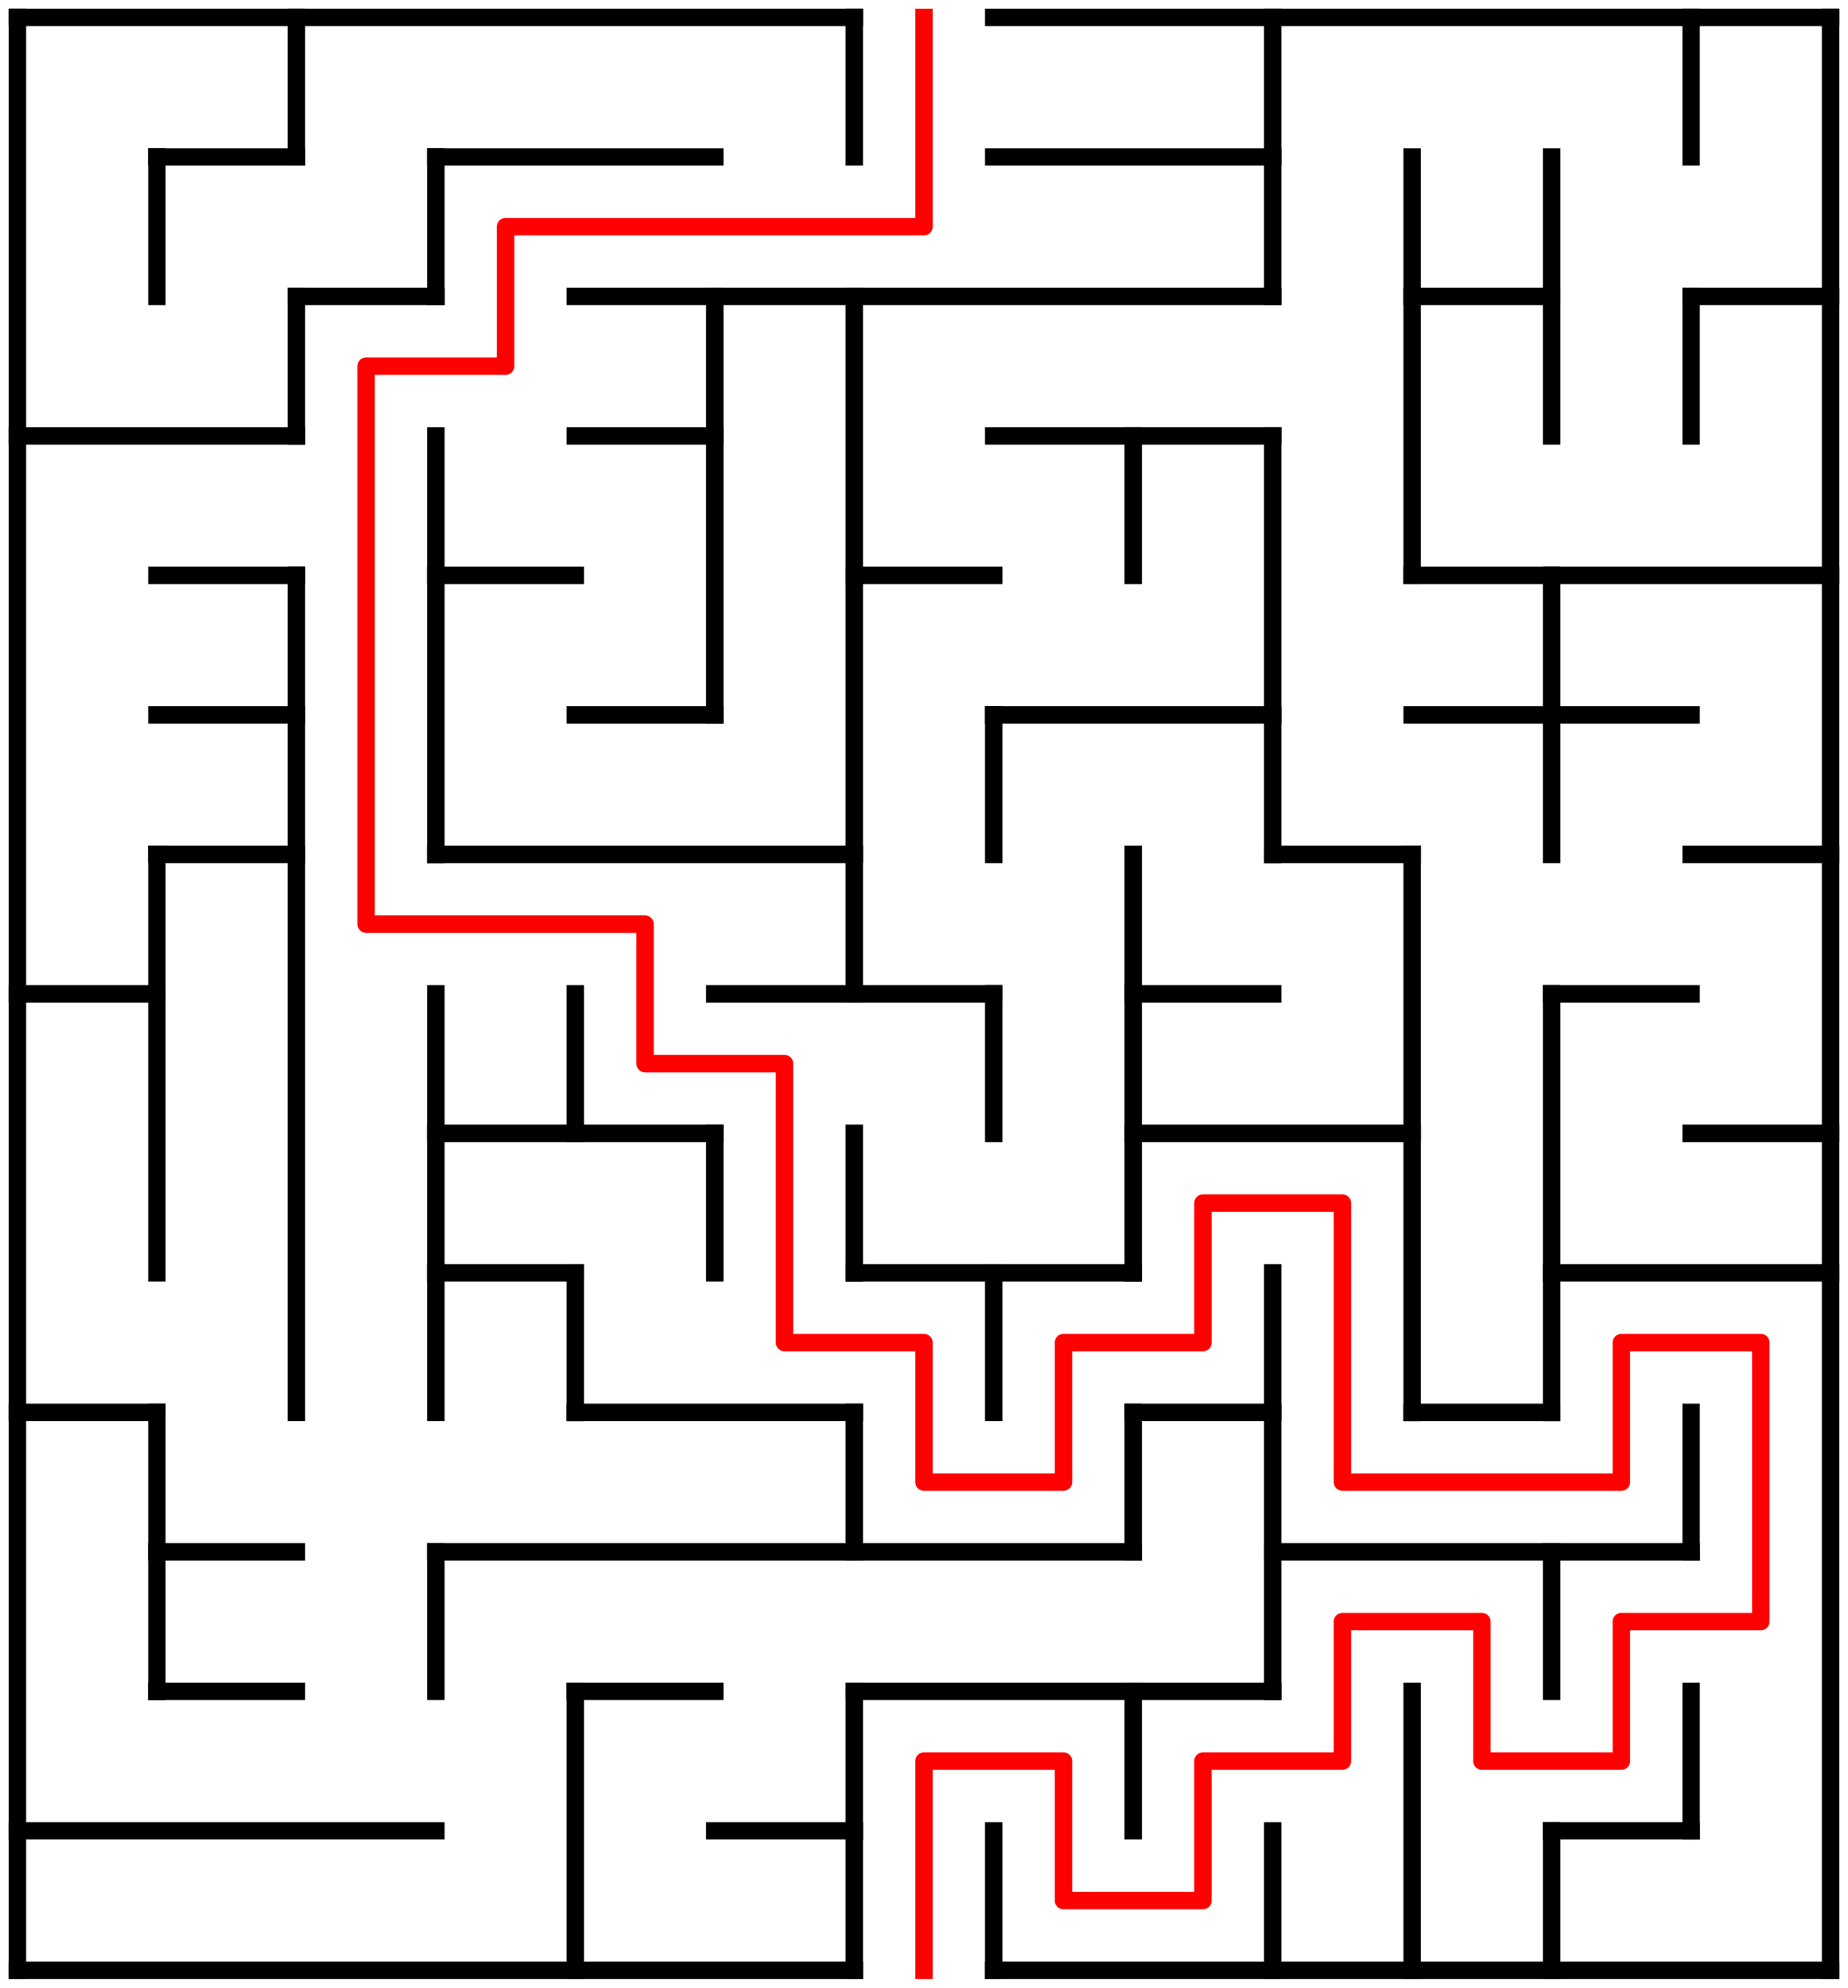 ﻿<?xml version="1.0" encoding="utf-8" standalone="no"?>
<!DOCTYPE svg PUBLIC "-//W3C//DTD SVG 1.1//EN" "http://www.w3.org/Graphics/SVG/1.1/DTD/svg11.dtd">
<svg width="212" height="228" version="1.1" xmlns="http://www.w3.org/2000/svg">
  <title>13 by 14 orthogonal maze</title>
  <g fill="none" stroke="#000000" stroke-width="2" stroke-linecap="square">
    <line x1="2" y1="2" x2="98" y2="2" />
    <line x1="114" y1="2" x2="210" y2="2" />
    <line x1="18" y1="18" x2="34" y2="18" />
    <line x1="50" y1="18" x2="82" y2="18" />
    <line x1="114" y1="18" x2="146" y2="18" />
    <line x1="34" y1="34" x2="50" y2="34" />
    <line x1="66" y1="34" x2="146" y2="34" />
    <line x1="162" y1="34" x2="178" y2="34" />
    <line x1="194" y1="34" x2="210" y2="34" />
    <line x1="2" y1="50" x2="34" y2="50" />
    <line x1="66" y1="50" x2="82" y2="50" />
    <line x1="114" y1="50" x2="146" y2="50" />
    <line x1="18" y1="66" x2="34" y2="66" />
    <line x1="50" y1="66" x2="66" y2="66" />
    <line x1="98" y1="66" x2="114" y2="66" />
    <line x1="162" y1="66" x2="210" y2="66" />
    <line x1="18" y1="82" x2="34" y2="82" />
    <line x1="66" y1="82" x2="82" y2="82" />
    <line x1="114" y1="82" x2="146" y2="82" />
    <line x1="162" y1="82" x2="194" y2="82" />
    <line x1="18" y1="98" x2="34" y2="98" />
    <line x1="50" y1="98" x2="98" y2="98" />
    <line x1="146" y1="98" x2="162" y2="98" />
    <line x1="194" y1="98" x2="210" y2="98" />
    <line x1="2" y1="114" x2="18" y2="114" />
    <line x1="82" y1="114" x2="114" y2="114" />
    <line x1="130" y1="114" x2="146" y2="114" />
    <line x1="178" y1="114" x2="194" y2="114" />
    <line x1="50" y1="130" x2="82" y2="130" />
    <line x1="130" y1="130" x2="162" y2="130" />
    <line x1="194" y1="130" x2="210" y2="130" />
    <line x1="50" y1="146" x2="66" y2="146" />
    <line x1="98" y1="146" x2="130" y2="146" />
    <line x1="178" y1="146" x2="210" y2="146" />
    <line x1="2" y1="162" x2="18" y2="162" />
    <line x1="66" y1="162" x2="98" y2="162" />
    <line x1="130" y1="162" x2="146" y2="162" />
    <line x1="162" y1="162" x2="178" y2="162" />
    <line x1="18" y1="178" x2="34" y2="178" />
    <line x1="50" y1="178" x2="130" y2="178" />
    <line x1="146" y1="178" x2="194" y2="178" />
    <line x1="18" y1="194" x2="34" y2="194" />
    <line x1="66" y1="194" x2="82" y2="194" />
    <line x1="98" y1="194" x2="146" y2="194" />
    <line x1="2" y1="210" x2="50" y2="210" />
    <line x1="82" y1="210" x2="98" y2="210" />
    <line x1="178" y1="210" x2="194" y2="210" />
    <line x1="2" y1="226" x2="98" y2="226" />
    <line x1="114" y1="226" x2="210" y2="226" />
    <line x1="2" y1="2" x2="2" y2="226" />
    <line x1="18" y1="18" x2="18" y2="34" />
    <line x1="18" y1="98" x2="18" y2="146" />
    <line x1="18" y1="162" x2="18" y2="194" />
    <line x1="34" y1="2" x2="34" y2="18" />
    <line x1="34" y1="34" x2="34" y2="50" />
    <line x1="34" y1="66" x2="34" y2="162" />
    <line x1="50" y1="18" x2="50" y2="34" />
    <line x1="50" y1="50" x2="50" y2="98" />
    <line x1="50" y1="114" x2="50" y2="162" />
    <line x1="50" y1="178" x2="50" y2="194" />
    <line x1="66" y1="114" x2="66" y2="130" />
    <line x1="66" y1="146" x2="66" y2="162" />
    <line x1="66" y1="194" x2="66" y2="226" />
    <line x1="82" y1="34" x2="82" y2="82" />
    <line x1="82" y1="130" x2="82" y2="146" />
    <line x1="98" y1="2" x2="98" y2="18" />
    <line x1="98" y1="34" x2="98" y2="114" />
    <line x1="98" y1="130" x2="98" y2="146" />
    <line x1="98" y1="162" x2="98" y2="178" />
    <line x1="98" y1="194" x2="98" y2="226" />
    <line x1="114" y1="82" x2="114" y2="98" />
    <line x1="114" y1="114" x2="114" y2="130" />
    <line x1="114" y1="146" x2="114" y2="162" />
    <line x1="114" y1="210" x2="114" y2="226" />
    <line x1="130" y1="50" x2="130" y2="66" />
    <line x1="130" y1="98" x2="130" y2="146" />
    <line x1="130" y1="162" x2="130" y2="178" />
    <line x1="130" y1="194" x2="130" y2="210" />
    <line x1="146" y1="2" x2="146" y2="34" />
    <line x1="146" y1="50" x2="146" y2="98" />
    <line x1="146" y1="146" x2="146" y2="194" />
    <line x1="146" y1="210" x2="146" y2="226" />
    <line x1="162" y1="18" x2="162" y2="66" />
    <line x1="162" y1="98" x2="162" y2="162" />
    <line x1="162" y1="194" x2="162" y2="226" />
    <line x1="178" y1="18" x2="178" y2="50" />
    <line x1="178" y1="66" x2="178" y2="98" />
    <line x1="178" y1="114" x2="178" y2="162" />
    <line x1="178" y1="178" x2="178" y2="194" />
    <line x1="178" y1="210" x2="178" y2="226" />
    <line x1="194" y1="2" x2="194" y2="18" />
    <line x1="194" y1="34" x2="194" y2="50" />
    <line x1="194" y1="162" x2="194" y2="178" />
    <line x1="194" y1="194" x2="194" y2="210" />
    <line x1="210" y1="2" x2="210" y2="226" />
  </g>
  <polyline fill="none" stroke="#ff0000" stroke-width="2" stroke-linecap="square" stroke-linejoin="round" points="106,2 106,26 58,26 58,42 42,42 42,106 74,106 74,122 90,122 90,154 106,154 106,170 122,170 122,154 138,154 138,138 154,138 154,170 186,170 186,154 202,154 202,186 186,186 186,202 170,202 170,186 154,186 154,202 138,202 138,218 122,218 122,202 106,202 106,226" />
  <type>Rectangular</type>
</svg>